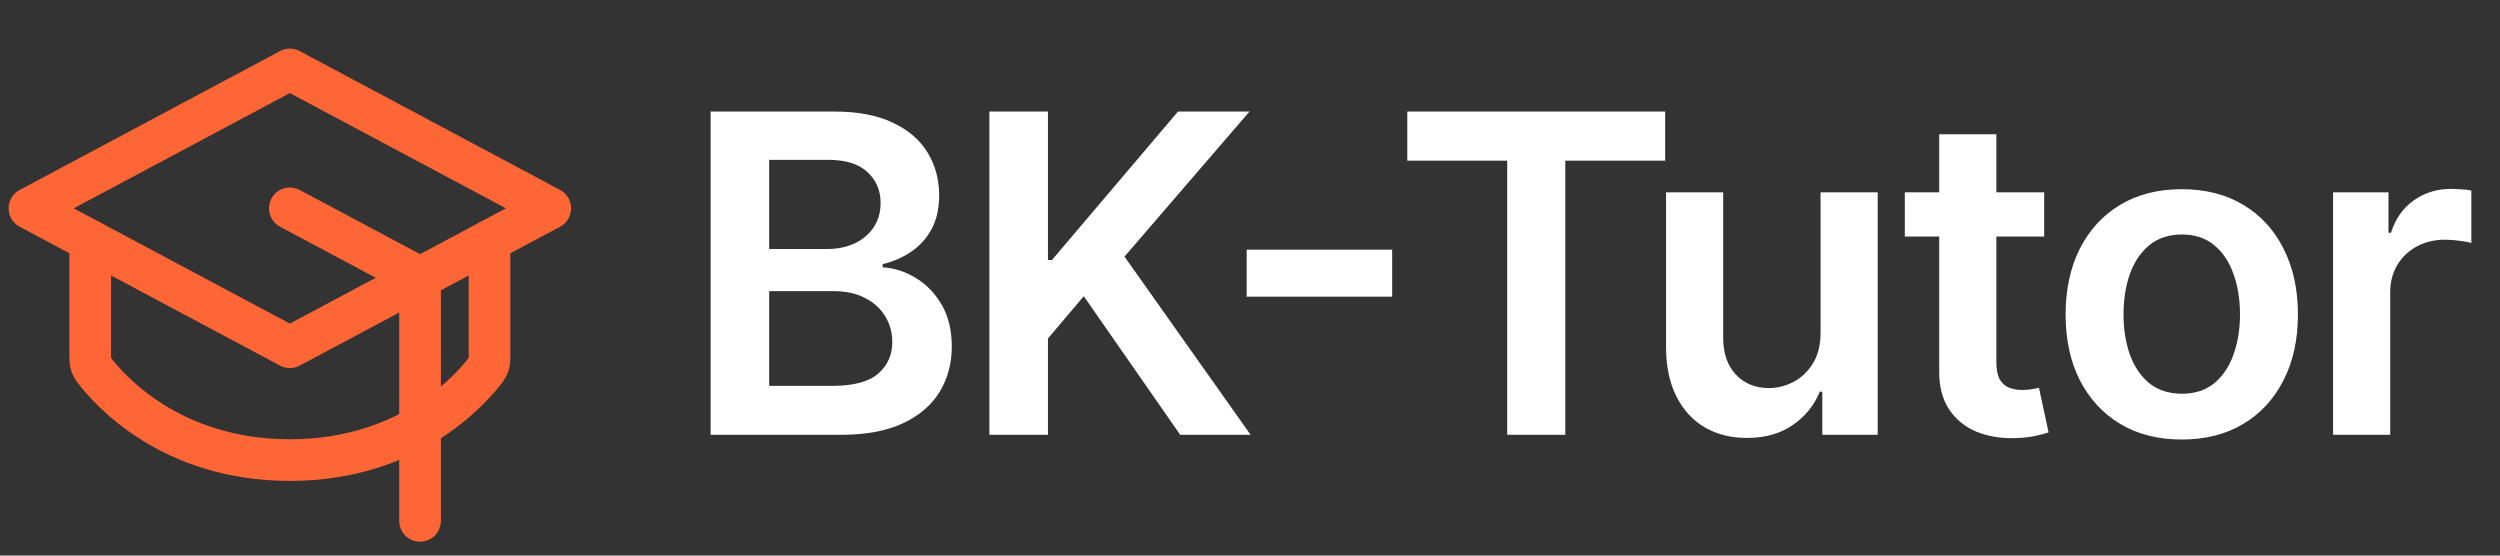 <svg width="207" height="46" viewBox="0 0 207 46" fill="none" xmlns="http://www.w3.org/2000/svg">
<rect x="0" y="0" width="207" height="46" fill="#333333" stroke="none"/>
<path d="M2.438 17.25L24 5.75L45.562 17.25L24 28.75L2.438 17.25Z" stroke="#FF6636" stroke-width="3.45" stroke-linecap="round" stroke-linejoin="round"/>
<path d="M34.781 43.125V23L24 17.25" stroke="#FF6636" stroke-width="3.45" stroke-linecap="round" stroke-linejoin="round"/>
<path d="M40.531 19.934V29.73C40.532 30.04 40.432 30.342 40.246 30.59C39.035 32.201 33.928 38.094 24 38.094C14.072 38.094 8.965 32.201 7.754 30.59C7.568 30.342 7.468 30.04 7.469 29.73V19.934" stroke="#FF6636" stroke-width="3.45" stroke-linecap="round" stroke-linejoin="round"/>
<path d="M58.84 36V9.236H69.085C71.019 9.236 72.627 9.541 73.907 10.151C75.197 10.752 76.159 11.576 76.796 12.621C77.44 13.666 77.763 14.851 77.763 16.176C77.763 17.265 77.553 18.197 77.135 18.972C76.717 19.739 76.155 20.362 75.449 20.841C74.744 21.32 73.955 21.664 73.084 21.873V22.135C74.034 22.187 74.944 22.479 75.815 23.01C76.695 23.533 77.414 24.273 77.972 25.232C78.529 26.19 78.808 27.349 78.808 28.708C78.808 30.093 78.473 31.339 77.802 32.446C77.131 33.543 76.12 34.41 74.77 35.046C73.419 35.682 71.721 36 69.673 36H58.84ZM63.688 31.949H68.902C70.662 31.949 71.93 31.613 72.705 30.943C73.489 30.263 73.881 29.392 73.881 28.329C73.881 27.536 73.685 26.822 73.293 26.186C72.901 25.541 72.344 25.036 71.621 24.67C70.897 24.295 70.035 24.108 69.033 24.108H63.688V31.949ZM63.688 20.619H68.484C69.32 20.619 70.074 20.466 70.745 20.161C71.416 19.848 71.943 19.408 72.326 18.841C72.718 18.267 72.914 17.587 72.914 16.803C72.914 15.766 72.548 14.912 71.817 14.242C71.093 13.571 70.017 13.235 68.589 13.235H63.688V20.619ZM81.922 36V9.236H86.77V21.534H87.097L97.538 9.236H103.458L93.108 21.246L103.55 36H97.721L89.737 24.526L86.77 28.028V36H81.922ZM115.272 20.671V24.565H103.223V20.671H115.272ZM116.524 13.301V9.236H137.877V13.301H129.605V36H124.796V13.301H116.524ZM150.743 27.558V15.927H155.474V36H150.887V32.432H150.677C150.224 33.556 149.48 34.475 148.443 35.19C147.415 35.904 146.147 36.261 144.64 36.261C143.324 36.261 142.161 35.969 141.151 35.386C140.149 34.793 139.365 33.935 138.799 32.811C138.232 31.679 137.949 30.311 137.949 28.708V15.927H142.68V27.976C142.68 29.248 143.028 30.259 143.725 31.008C144.422 31.757 145.337 32.132 146.47 32.132C147.166 32.132 147.842 31.962 148.495 31.622C149.149 31.282 149.684 30.777 150.102 30.106C150.529 29.427 150.743 28.577 150.743 27.558ZM169.257 15.927V19.586H157.718V15.927H169.257ZM160.567 11.118H165.298V29.962C165.298 30.599 165.394 31.086 165.585 31.426C165.786 31.757 166.047 31.984 166.369 32.106C166.692 32.228 167.049 32.289 167.441 32.289C167.737 32.289 168.007 32.267 168.251 32.223C168.504 32.18 168.695 32.141 168.826 32.106L169.623 35.804C169.371 35.891 169.009 35.987 168.539 36.092C168.077 36.196 167.511 36.257 166.84 36.274C165.655 36.309 164.588 36.131 163.638 35.739C162.688 35.338 161.935 34.719 161.377 33.883C160.828 33.047 160.558 32.001 160.567 30.747V11.118ZM180.65 36.392C178.69 36.392 176.991 35.961 175.553 35.098C174.116 34.236 173.001 33.029 172.208 31.478C171.424 29.928 171.032 28.116 171.032 26.042C171.032 23.969 171.424 22.152 172.208 20.593C173.001 19.033 174.116 17.822 175.553 16.96C176.991 16.097 178.69 15.666 180.65 15.666C182.61 15.666 184.309 16.097 185.746 16.96C187.184 17.822 188.295 19.033 189.079 20.593C189.872 22.152 190.268 23.969 190.268 26.042C190.268 28.116 189.872 29.928 189.079 31.478C188.295 33.029 187.184 34.236 185.746 35.098C184.309 35.961 182.61 36.392 180.65 36.392ZM180.676 32.602C181.739 32.602 182.628 32.31 183.342 31.727C184.056 31.134 184.588 30.341 184.936 29.348C185.293 28.355 185.472 27.249 185.472 26.029C185.472 24.801 185.293 23.69 184.936 22.697C184.588 21.695 184.056 20.898 183.342 20.305C182.628 19.713 181.739 19.416 180.676 19.416C179.587 19.416 178.681 19.713 177.958 20.305C177.243 20.898 176.708 21.695 176.35 22.697C176.002 23.69 175.828 24.801 175.828 26.029C175.828 27.249 176.002 28.355 176.35 29.348C176.708 30.341 177.243 31.134 177.958 31.727C178.681 32.31 179.587 32.602 180.676 32.602ZM193.179 36V15.927H197.766V19.273H197.975C198.341 18.114 198.968 17.221 199.857 16.594C200.754 15.958 201.778 15.64 202.928 15.64C203.189 15.64 203.481 15.653 203.804 15.679C204.135 15.696 204.409 15.727 204.627 15.771V20.122C204.427 20.052 204.109 19.991 203.673 19.939C203.246 19.878 202.832 19.848 202.432 19.848C201.569 19.848 200.794 20.035 200.105 20.41C199.426 20.776 198.89 21.285 198.498 21.939C198.106 22.592 197.91 23.346 197.91 24.199V36H193.179Z" fill="white"/>
</svg>
